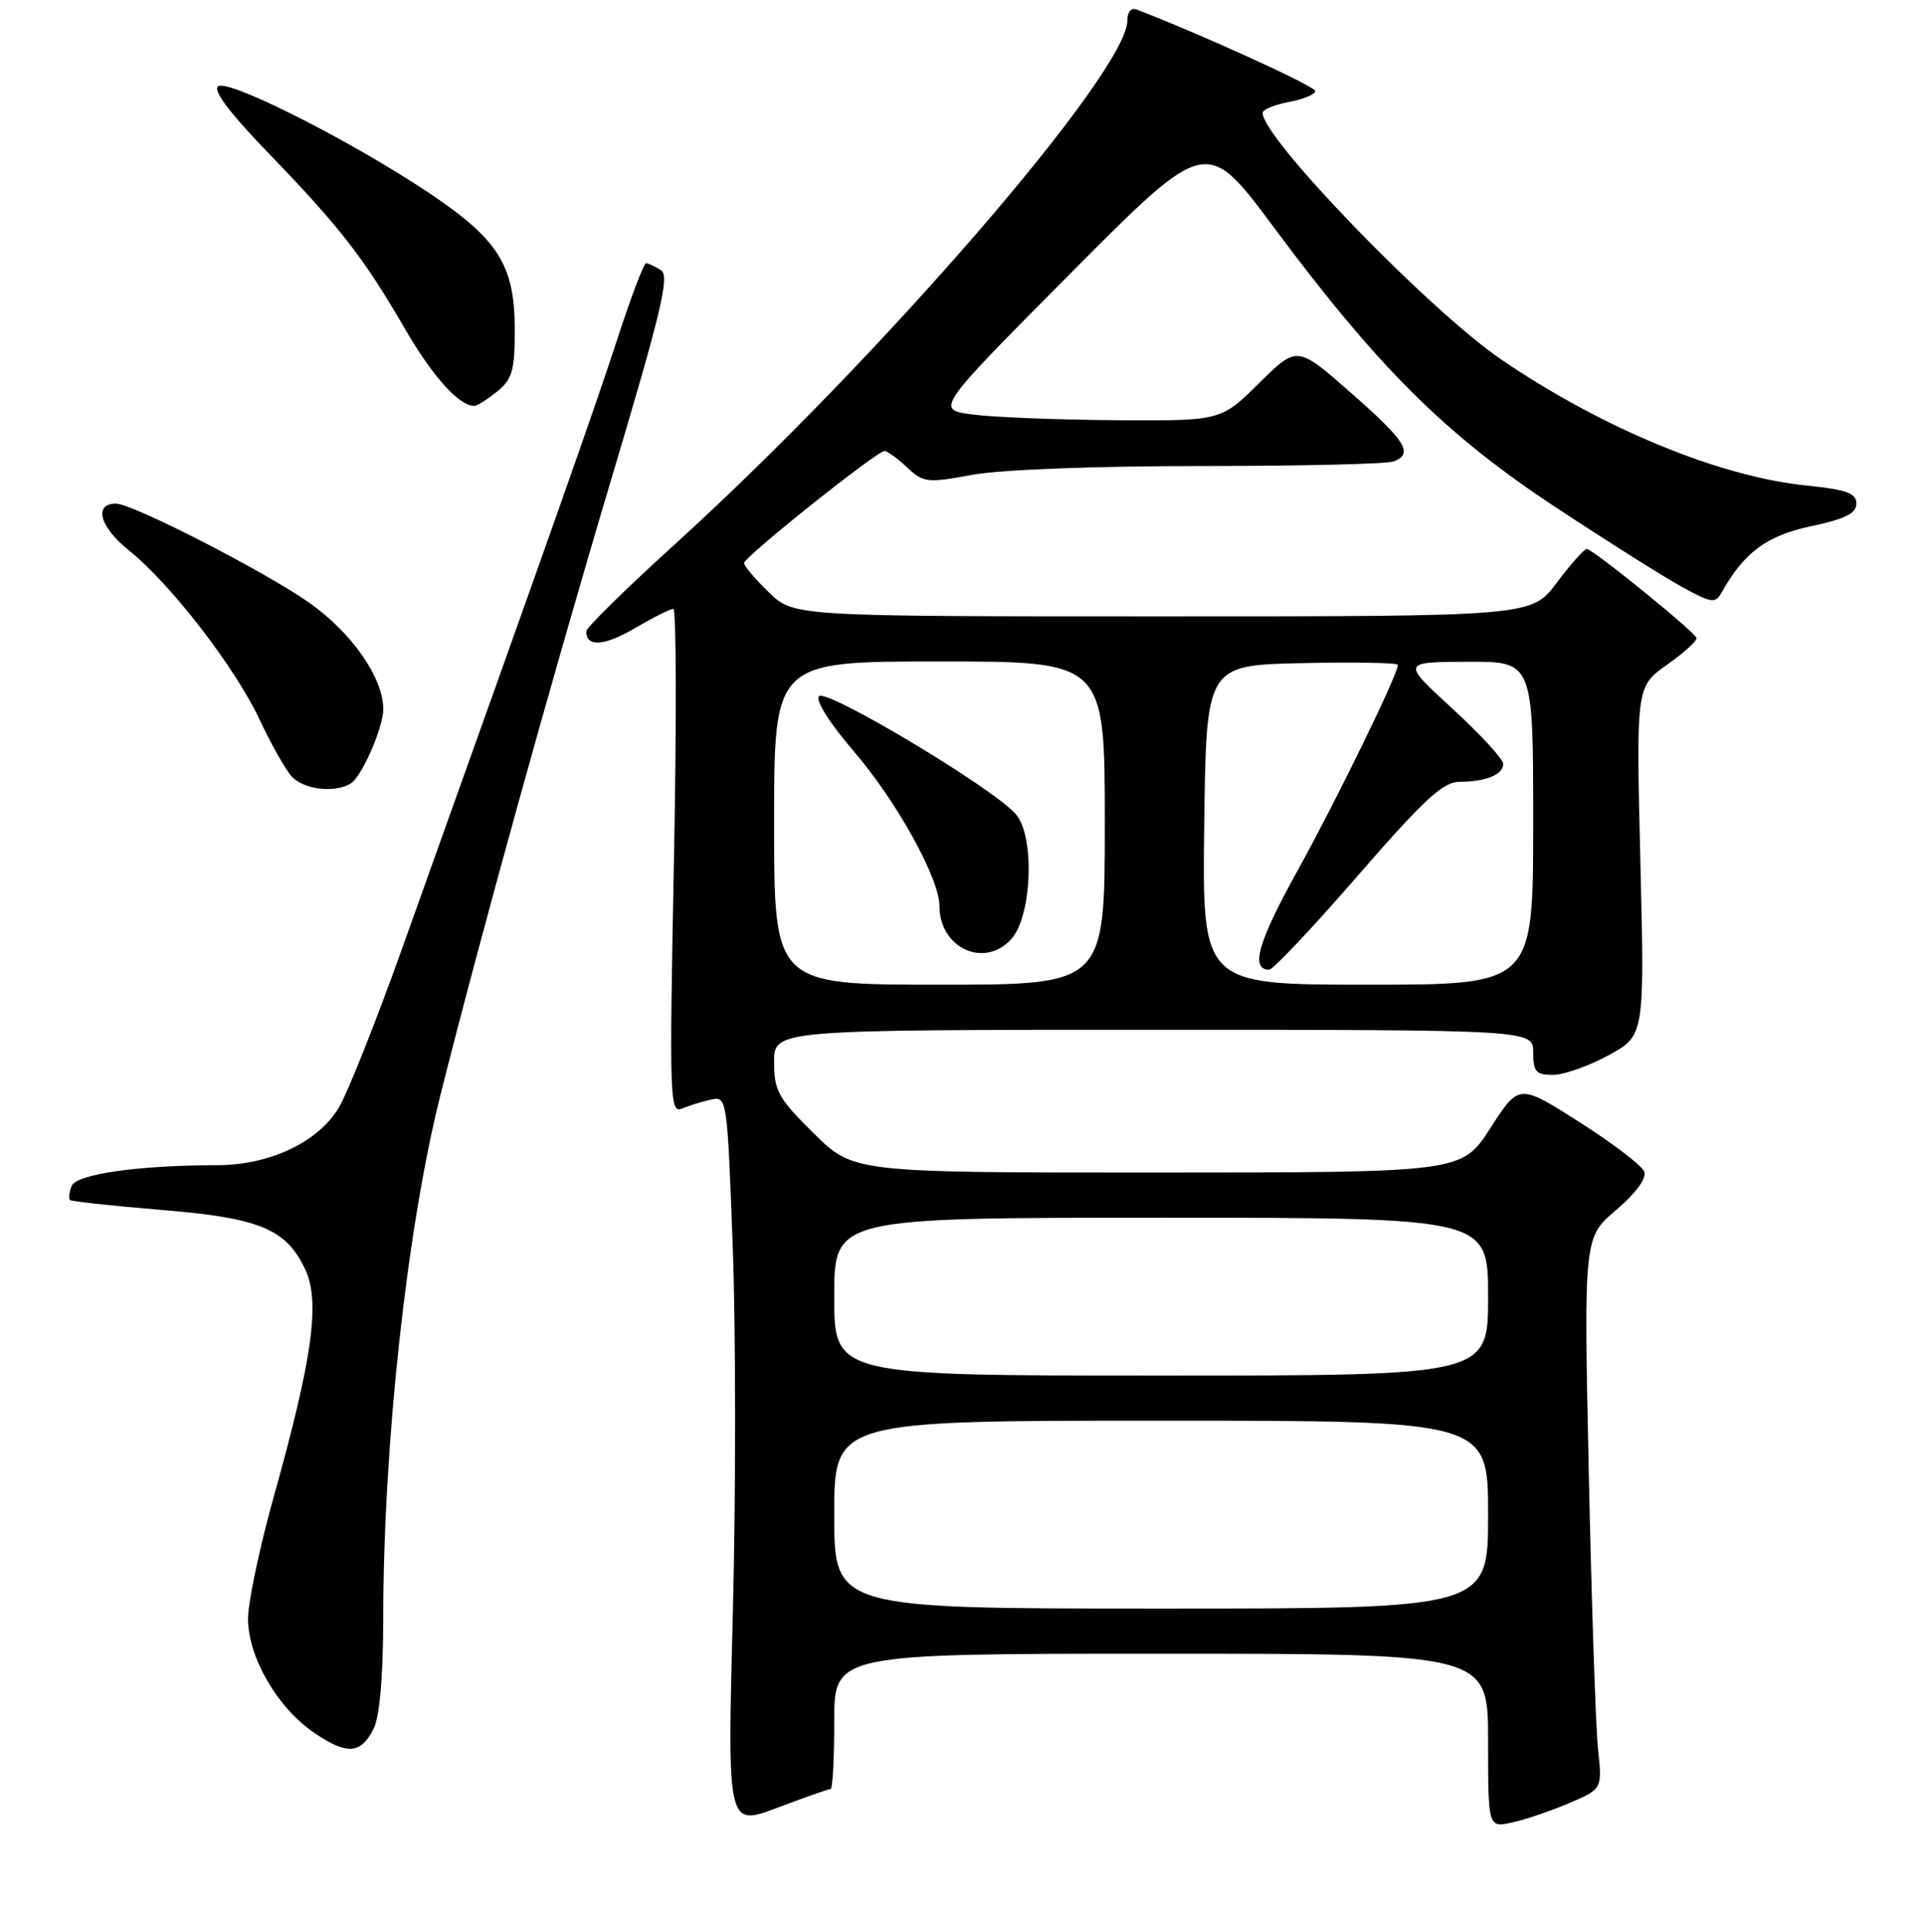<?xml version="1.0" encoding="UTF-8" standalone="no"?>
<!DOCTYPE svg PUBLIC "-//W3C//DTD SVG 1.1//EN" "http://www.w3.org/Graphics/SVG/1.1/DTD/svg11.dtd" >
<svg xmlns="http://www.w3.org/2000/svg" xmlns:xlink="http://www.w3.org/1999/xlink" version="1.1" viewBox="0 0 256 257">
 <g >
 <path fill="currentColor"
d=" M 110.52 238.00 C 110.79 238.00 111.00 233.95 111.00 229.00 C 111.00 220.00 111.00 220.00 154.50 220.00 C 198.00 220.00 198.00 220.00 198.00 231.58 C 198.00 243.16 198.00 243.16 201.21 242.45 C 202.98 242.07 206.39 240.90 208.81 239.87 C 213.19 237.99 213.19 237.99 212.63 232.74 C 212.32 229.86 211.77 213.36 211.40 196.07 C 210.73 164.64 210.73 164.64 215.03 160.98 C 217.69 158.71 219.12 156.75 218.78 155.86 C 218.47 155.07 214.60 152.11 210.17 149.29 C 202.11 144.16 202.11 144.16 198.31 150.07 C 194.50 155.98 194.50 155.98 154.03 155.99 C 113.56 156.00 113.56 156.00 108.28 150.78 C 103.54 146.10 103.00 145.13 103.00 141.28 C 103.00 137.00 103.00 137.00 153.50 137.00 C 204.00 137.00 204.00 137.00 204.00 140.00 C 204.00 142.57 204.38 143.00 206.61 143.00 C 208.05 143.00 211.39 141.83 214.02 140.39 C 218.82 137.78 218.82 137.78 218.26 114.56 C 217.70 91.34 217.70 91.34 221.83 88.42 C 224.10 86.81 225.85 85.22 225.73 84.87 C 225.40 83.96 211.87 72.99 211.12 73.03 C 210.78 73.05 208.98 75.07 207.13 77.53 C 203.77 82.00 203.77 82.00 154.68 82.00 C 105.60 82.00 105.60 82.00 102.30 78.80 C 100.48 77.05 99.00 75.29 99.00 74.91 C 99.00 74.10 116.67 60.00 117.69 60.00 C 118.06 60.00 119.41 60.98 120.68 62.17 C 122.87 64.22 123.36 64.28 129.36 63.17 C 133.10 62.48 145.67 62.00 159.78 62.00 C 173.01 62.00 184.55 61.73 185.42 61.39 C 188.12 60.36 187.10 58.71 179.72 52.23 C 172.59 45.97 172.59 45.97 167.52 50.98 C 162.44 56.00 162.44 56.00 148.47 55.90 C 140.79 55.85 132.23 55.51 129.46 55.15 C 124.42 54.50 124.42 54.50 142.47 36.34 C 160.52 18.18 160.52 18.18 169.51 30.27 C 183.38 48.92 192.36 57.84 206.94 67.45 C 213.85 72.01 221.45 76.80 223.83 78.10 C 227.79 80.26 228.24 80.32 229.10 78.78 C 232.07 73.48 235.07 71.26 240.97 70.01 C 245.52 69.04 247.00 68.30 247.00 67.00 C 247.00 65.61 245.72 65.14 240.34 64.59 C 228.77 63.41 213.32 57.04 199.87 47.91 C 190.28 41.41 168.00 18.41 168.00 15.02 C 168.00 14.58 169.57 13.93 171.50 13.57 C 173.43 13.20 175.00 12.55 175.00 12.11 C 175.00 11.48 160.00 4.64 151.25 1.27 C 150.51 0.98 150.00 1.59 150.00 2.74 C 150.00 9.56 117.06 47.66 89.75 72.45 C 83.29 78.31 78.00 83.51 78.00 83.99 C 78.00 86.12 80.37 85.97 84.46 83.58 C 86.88 82.16 89.19 81.00 89.59 81.00 C 89.99 81.00 90.03 96.12 89.67 114.60 C 89.05 146.32 89.11 148.17 90.76 147.48 C 91.72 147.07 93.46 146.53 94.63 146.28 C 96.73 145.82 96.77 146.10 97.50 166.02 C 97.91 177.13 97.91 198.99 97.51 214.61 C 96.77 243.00 96.77 243.00 103.41 240.50 C 107.06 239.12 110.26 238.00 110.52 238.00 Z  M 49.71 229.99 C 50.51 228.40 50.98 223.12 50.99 215.40 C 51.01 192.09 54.13 163.54 58.57 145.81 C 63.84 124.81 73.44 90.19 81.21 64.17 C 88.02 41.38 89.14 36.70 87.94 35.94 C 87.15 35.44 86.26 35.02 85.96 35.02 C 85.67 35.01 83.92 39.61 82.09 45.25 C 79.08 54.49 73.49 70.33 53.46 126.30 C 49.96 136.10 46.16 145.63 45.01 147.48 C 42.22 152.00 35.82 155.00 28.93 155.01 C 18.38 155.02 10.14 156.20 9.53 157.78 C 9.21 158.61 9.11 159.45 9.31 159.64 C 9.50 159.83 14.92 160.42 21.34 160.95 C 34.54 162.02 38.04 163.46 40.60 168.85 C 42.63 173.13 41.60 180.63 36.45 199.02 C 34.55 205.81 33.00 213.16 33.00 215.35 C 33.00 220.45 36.90 227.18 41.78 230.51 C 46.17 233.50 48.00 233.38 49.71 229.99 Z  M 46.71 104.20 C 48.16 103.28 51.00 96.76 51.00 94.35 C 51.00 90.18 46.80 84.15 41.11 80.16 C 35.16 75.99 17.63 67.00 15.43 67.00 C 12.40 67.00 13.27 70.12 17.16 73.23 C 22.70 77.66 31.29 88.79 34.56 95.77 C 36.03 98.92 37.93 102.29 38.77 103.25 C 40.36 105.05 44.57 105.56 46.71 104.20 Z  M 66.14 52.09 C 68.17 50.44 68.50 49.30 68.49 43.84 C 68.49 35.25 66.30 31.80 56.86 25.52 C 46.49 18.63 30.52 10.56 29.05 11.47 C 28.25 11.96 30.45 14.91 35.71 20.36 C 45.24 30.22 48.42 34.32 53.86 43.71 C 57.55 50.08 61.08 54.00 63.11 54.00 C 63.48 54.00 64.84 53.14 66.14 52.09 Z  M 111.00 201.50 C 111.00 189.00 111.00 189.00 154.50 189.00 C 198.00 189.00 198.00 189.00 198.00 201.50 C 198.00 214.00 198.00 214.00 154.50 214.00 C 111.00 214.00 111.00 214.00 111.00 201.50 Z  M 111.00 172.50 C 111.00 162.00 111.00 162.00 154.50 162.00 C 198.00 162.00 198.00 162.00 198.00 172.50 C 198.00 183.00 198.00 183.00 154.50 183.00 C 111.00 183.00 111.00 183.00 111.00 172.50 Z  M 103.00 109.50 C 103.00 88.00 103.00 88.00 125.00 88.00 C 147.00 88.00 147.00 88.00 147.00 109.50 C 147.00 131.00 147.00 131.00 125.00 131.00 C 103.00 131.00 103.00 131.00 103.00 109.50 Z  M 134.55 124.94 C 137.32 121.88 137.72 111.26 135.16 108.31 C 132.23 104.90 110.01 91.59 108.98 92.62 C 108.45 93.15 110.38 96.19 113.65 100.01 C 119.33 106.63 125.00 116.88 125.00 120.53 C 125.00 126.13 130.98 128.89 134.55 124.94 Z  M 160.23 109.75 C 160.50 88.50 160.50 88.50 173.25 88.22 C 180.26 88.07 186.00 88.17 186.00 88.45 C 186.00 89.72 177.82 106.48 172.62 115.88 C 167.38 125.33 166.34 129.00 168.87 129.00 C 169.39 129.00 174.69 123.38 180.65 116.51 C 189.46 106.37 192.00 104.02 194.17 104.01 C 197.68 104.00 200.00 103.06 200.02 101.64 C 200.03 101.01 196.99 97.71 193.27 94.29 C 186.50 88.08 186.50 88.08 195.25 88.04 C 204.00 88.00 204.00 88.00 204.00 109.50 C 204.00 131.00 204.00 131.00 181.98 131.00 C 159.96 131.00 159.96 131.00 160.23 109.75 Z "/>
</g>
</svg>